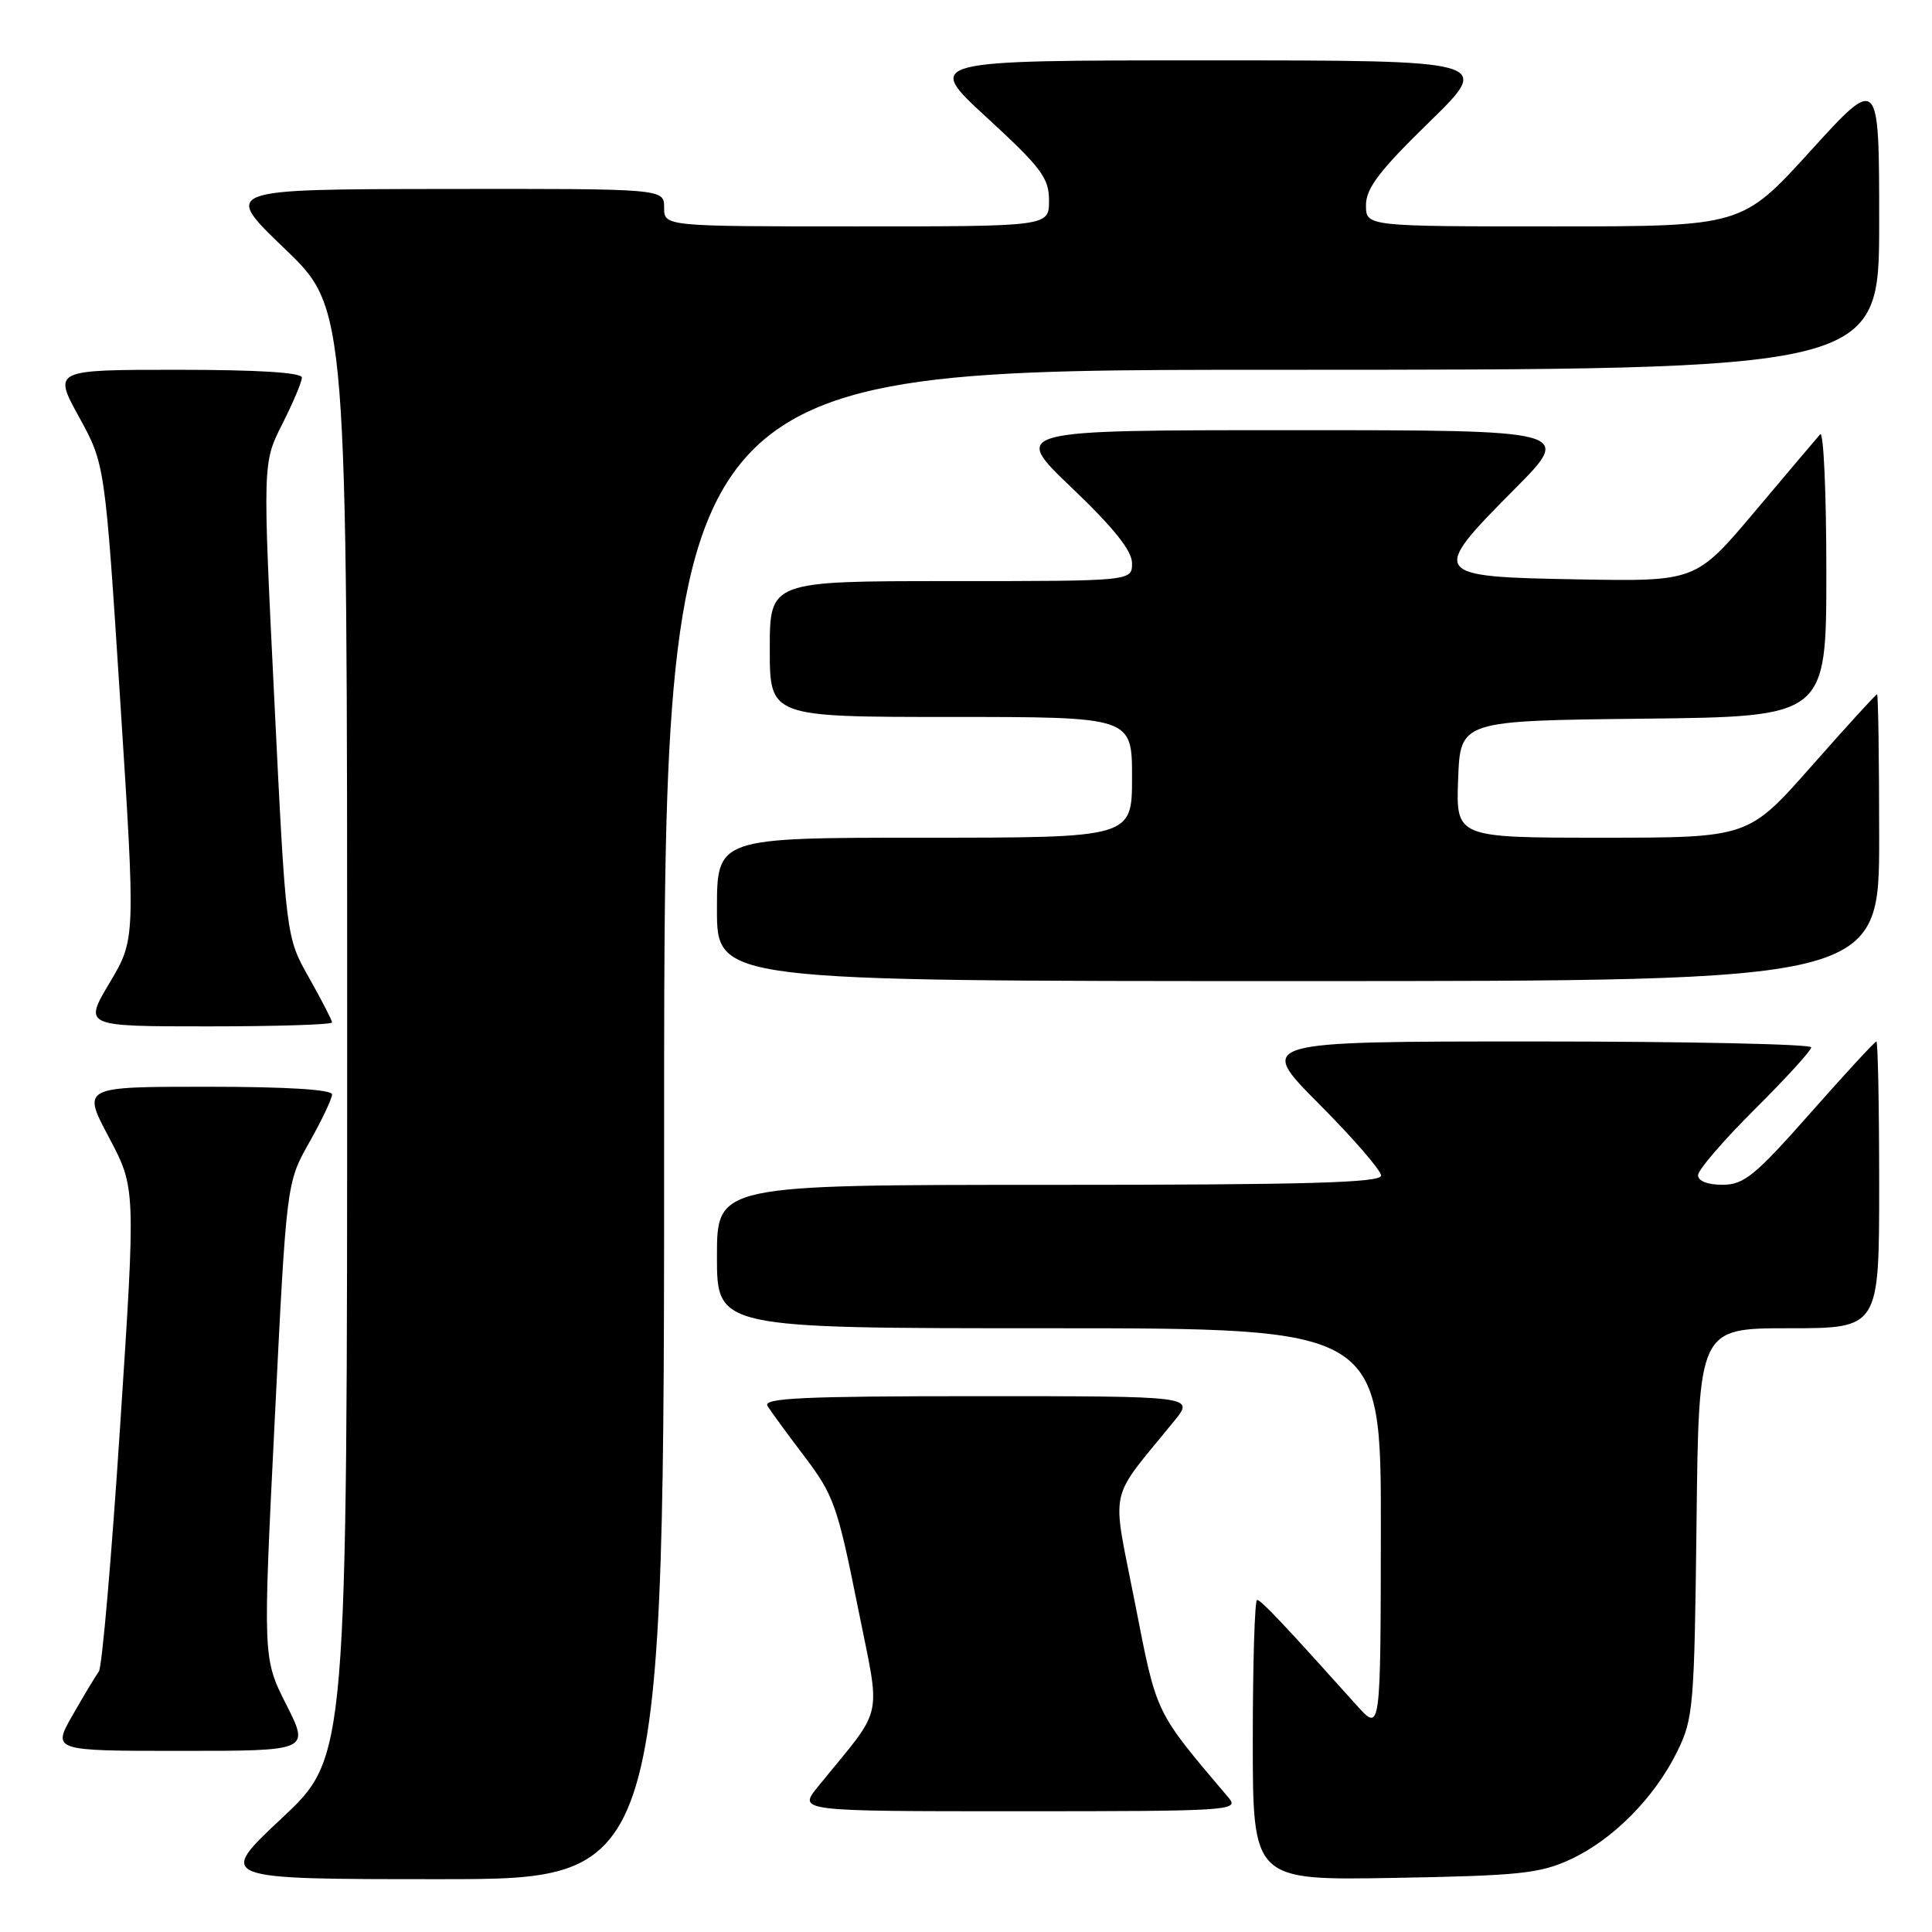 <?xml version="1.0" encoding="UTF-8" standalone="no"?>
<!DOCTYPE svg PUBLIC "-//W3C//DTD SVG 1.1//EN" "http://www.w3.org/Graphics/SVG/1.1/DTD/svg11.dtd" >
<svg xmlns="http://www.w3.org/2000/svg" xmlns:xlink="http://www.w3.org/1999/xlink" version="1.1" viewBox="0 0 256 256">
 <g >
 <path fill="currentColor"
d=" M 88.00 149.00 C 88.00 49.00 88.00 49.00 168.50 49.00 C 249.00 49.00 249.00 49.00 249.00 29.50 C 249.00 9.99 249.00 9.99 239.90 20.00 C 230.81 30.00 230.81 30.00 205.90 30.00 C 181.00 30.00 181.00 30.00 181.00 27.18 C 181.00 24.96 182.78 22.61 189.38 16.18 C 197.76 8.00 197.76 8.00 160.14 8.00 C 122.52 8.00 122.52 8.00 130.76 15.58 C 138.00 22.24 139.00 23.58 139.00 26.58 C 139.00 30.00 139.00 30.00 113.50 30.00 C 88.00 30.00 88.00 30.00 88.00 27.50 C 88.00 25.00 88.00 25.00 58.75 25.04 C 29.50 25.08 29.50 25.08 37.75 32.98 C 46.00 40.89 46.00 40.89 46.00 136.85 C 46.00 232.82 46.00 232.82 37.35 240.91 C 28.71 249.00 28.71 249.00 58.35 249.00 C 88.00 249.00 88.00 249.00 88.00 149.00 Z  M 208.07 246.39 C 213.71 243.78 219.21 238.23 222.22 232.13 C 224.39 227.73 224.51 226.22 224.80 201.75 C 225.09 176.00 225.09 176.00 237.05 176.00 C 249.00 176.00 249.00 176.00 249.00 157.00 C 249.00 146.55 248.83 138.00 248.63 138.00 C 248.43 138.00 244.49 142.27 239.88 147.49 C 232.55 155.79 231.09 156.98 228.25 156.99 C 226.28 156.99 225.00 156.50 225.00 155.72 C 225.00 155.02 228.38 151.10 232.50 147.00 C 236.62 142.90 240.00 139.20 240.00 138.78 C 240.00 138.35 223.47 138.00 203.27 138.00 C 166.54 138.00 166.54 138.00 174.77 146.27 C 179.30 150.82 183.00 155.09 183.00 155.77 C 183.00 156.72 173.13 157.00 139.00 157.00 C 95.00 157.00 95.00 157.00 95.00 166.50 C 95.00 176.00 95.00 176.00 139.00 176.00 C 183.00 176.00 183.00 176.00 182.97 202.75 C 182.94 229.50 182.94 229.50 179.80 226.00 C 170.11 215.20 167.09 212.00 166.57 212.00 C 166.26 212.00 166.00 220.36 166.00 230.58 C 166.00 249.16 166.00 249.16 184.75 248.83 C 201.31 248.54 204.03 248.25 208.07 246.39 Z  M 162.83 238.25 C 152.92 226.54 153.32 227.38 150.38 212.35 C 147.29 196.55 146.70 199.23 155.62 188.25 C 158.26 185.00 158.26 185.00 129.58 185.00 C 106.33 185.00 101.05 185.25 101.70 186.30 C 102.14 187.01 104.36 190.05 106.64 193.05 C 110.45 198.08 110.99 199.60 113.60 212.63 C 116.75 228.41 117.33 225.72 108.38 236.75 C 105.74 240.00 105.74 240.00 135.03 240.00 C 162.81 240.00 164.23 239.91 162.83 238.25 Z  M 37.93 225.86 C 34.83 219.73 34.83 219.73 36.40 188.23 C 37.96 156.73 37.96 156.73 40.98 151.38 C 42.64 148.44 44.00 145.57 44.00 145.02 C 44.00 144.37 37.98 144.00 27.43 144.00 C 10.87 144.00 10.87 144.00 14.43 150.70 C 17.99 157.41 17.99 157.41 15.92 188.93 C 14.79 206.27 13.52 220.92 13.10 221.48 C 12.69 222.04 11.12 224.64 9.63 227.25 C 6.92 232.00 6.92 232.00 23.97 232.00 C 41.03 232.00 41.03 232.00 37.93 225.86 Z  M 44.00 135.48 C 44.00 135.20 42.63 132.54 40.95 129.56 C 37.89 124.15 37.89 124.15 36.35 92.74 C 34.80 61.33 34.80 61.33 37.40 56.20 C 38.83 53.37 40.00 50.60 40.00 50.03 C 40.00 49.36 34.19 49.00 23.52 49.00 C 7.04 49.00 7.04 49.00 10.47 55.25 C 13.91 61.50 13.91 61.50 15.94 92.98 C 17.96 124.46 17.96 124.46 14.52 130.23 C 11.09 136.00 11.09 136.00 27.54 136.00 C 36.59 136.00 44.00 135.77 44.00 135.48 Z  M 249.00 111.00 C 249.00 100.55 248.87 92.00 248.72 92.00 C 248.56 92.00 244.66 96.27 240.05 101.50 C 231.67 111.00 231.67 111.00 212.29 111.00 C 192.92 111.00 192.92 111.00 193.21 103.25 C 193.50 95.50 193.50 95.50 217.75 95.23 C 242.00 94.96 242.00 94.96 242.00 75.78 C 242.00 65.23 241.63 57.03 241.18 57.55 C 240.72 58.07 236.83 62.67 232.53 67.77 C 224.71 77.05 224.71 77.05 209.12 76.77 C 189.56 76.43 189.39 76.18 200.63 64.87 C 208.45 57.00 208.45 57.00 171.24 57.00 C 134.02 57.00 134.02 57.00 142.01 64.63 C 147.60 69.97 150.00 72.98 150.00 74.63 C 150.00 77.00 150.00 77.00 126.00 77.00 C 102.00 77.00 102.00 77.00 102.00 86.00 C 102.00 95.00 102.00 95.00 126.00 95.00 C 150.00 95.00 150.00 95.00 150.00 103.00 C 150.00 111.00 150.00 111.00 122.50 111.00 C 95.00 111.00 95.00 111.00 95.00 120.50 C 95.00 130.00 95.00 130.00 172.00 130.00 C 249.00 130.00 249.00 130.00 249.00 111.00 Z "/>
</g>
</svg>